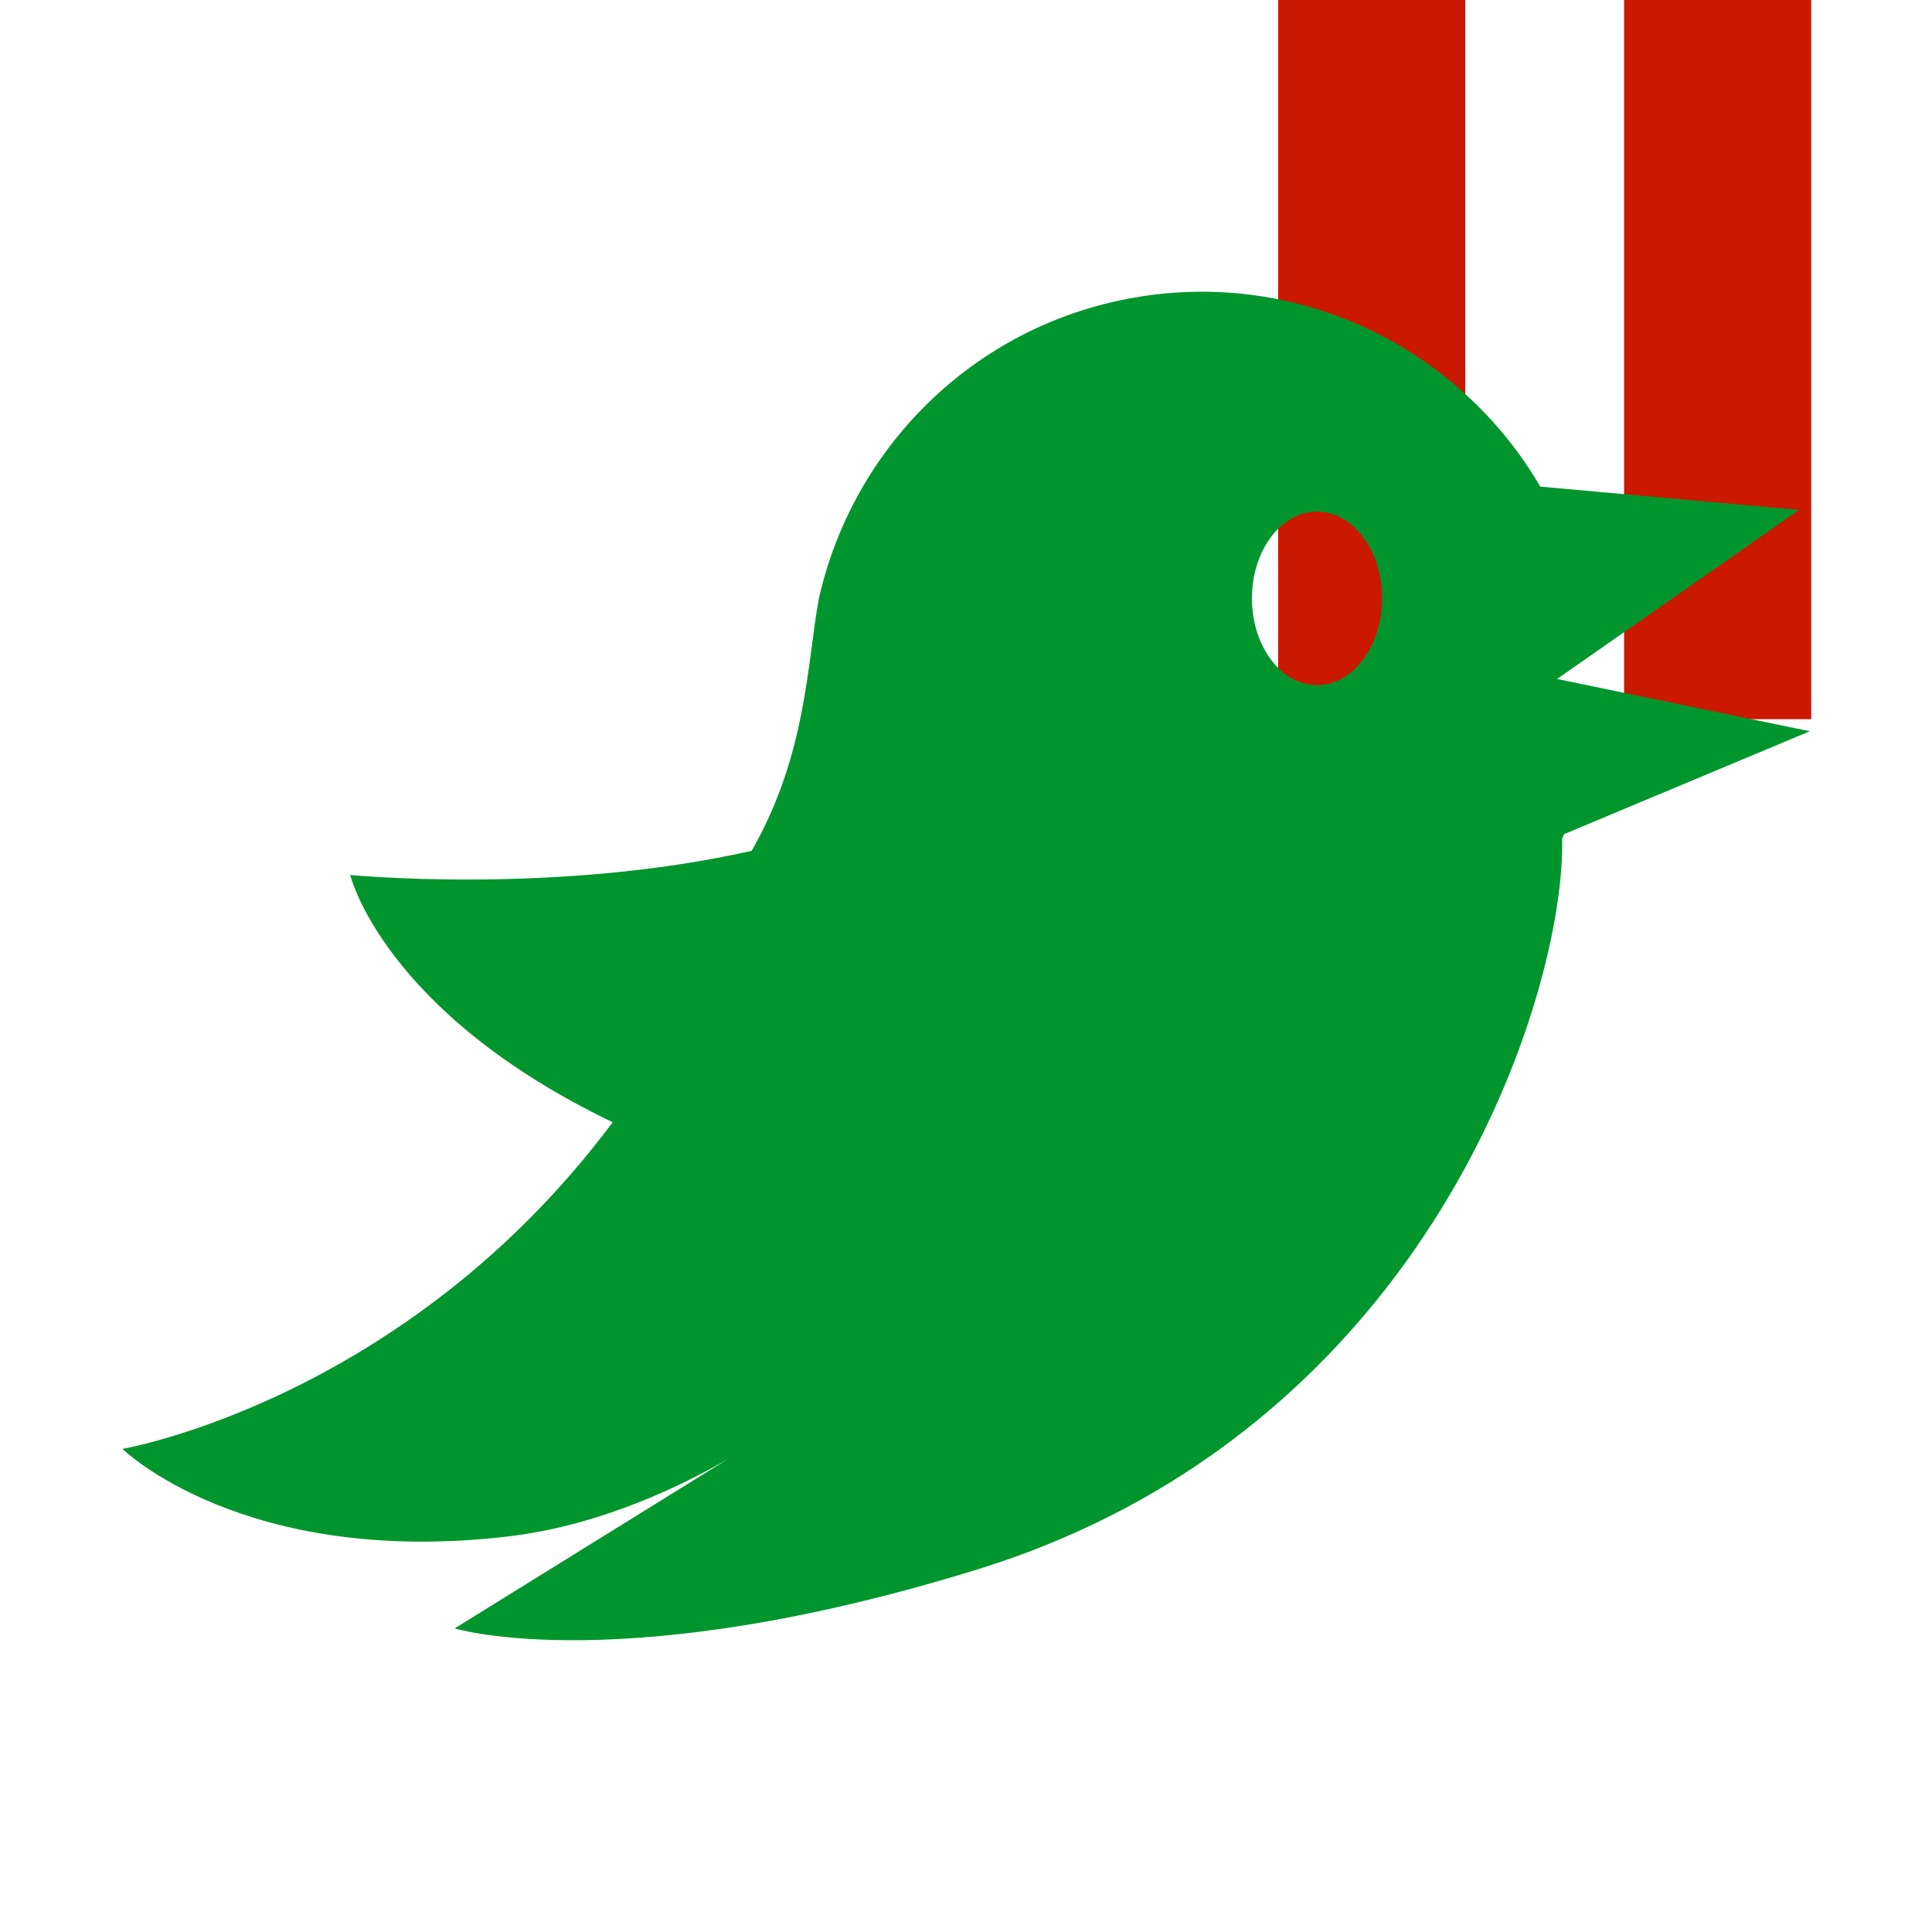 <?xml version="1.0"?><!DOCTYPE svg PUBLIC "-//W3C//DTD SVG 1.1//EN" "http://www.w3.org/Graphics/SVG/1.1/DTD/svg11.dtd"><svg width="16px" height="16px" xmlns="http://www.w3.org/2000/svg" viewBox="0 0 16 16" shape-rendering="geometricPrecision" fill="#00962d"><defs><mask id="pause-path"><rect fill="#fff" width="100%" height="100%"/><polygon points="13.135,-1 12.45,-1 9.585,-1 9.585,6.956 12.45,6.956 13.135,6.956 16,6.956 16,-1 " fill="#000"/></mask></defs><g fill="#cb1800"><g><rect x="10.585" y="0" width="1.55" height="5.956"/></g><g><rect x="13.45" y="0" width="1.55" height="5.956"/></g></g><path mask="url(#pause-path)" d="M14.9,4.223l-2.144-0.193c-0.665-1.139-1.984-1.804-3.359-1.566C8.062,2.695,7.062,3.711,6.782,4.955 c-0.099,0.53-0.099,1.291-0.557,2.091C4.599,7.413,2.9,7.246,2.9,7.246s0.273,1.135,2.174,2.048 c-1.721,2.305-4.06,2.705-4.06,2.705s1.001,0.983,3.196,0.725c0.803-0.095,1.504-0.457,1.826-0.646l-2.271,1.408 c0,0,1.385,0.422,4.327-0.488c3.759-1.162,4.873-4.779,4.845-6.051c0.006-0.013,0.01-0.025,0.016-0.039l2.035-0.852l-2.093-0.433 L14.9,4.223z M10.907,5.674c-0.297,0-0.539-0.322-0.539-0.719c0-0.397,0.242-0.718,0.539-0.718c0.298,0,0.539,0.321,0.539,0.718 C11.446,5.352,11.205,5.674,10.907,5.674z"/></svg>